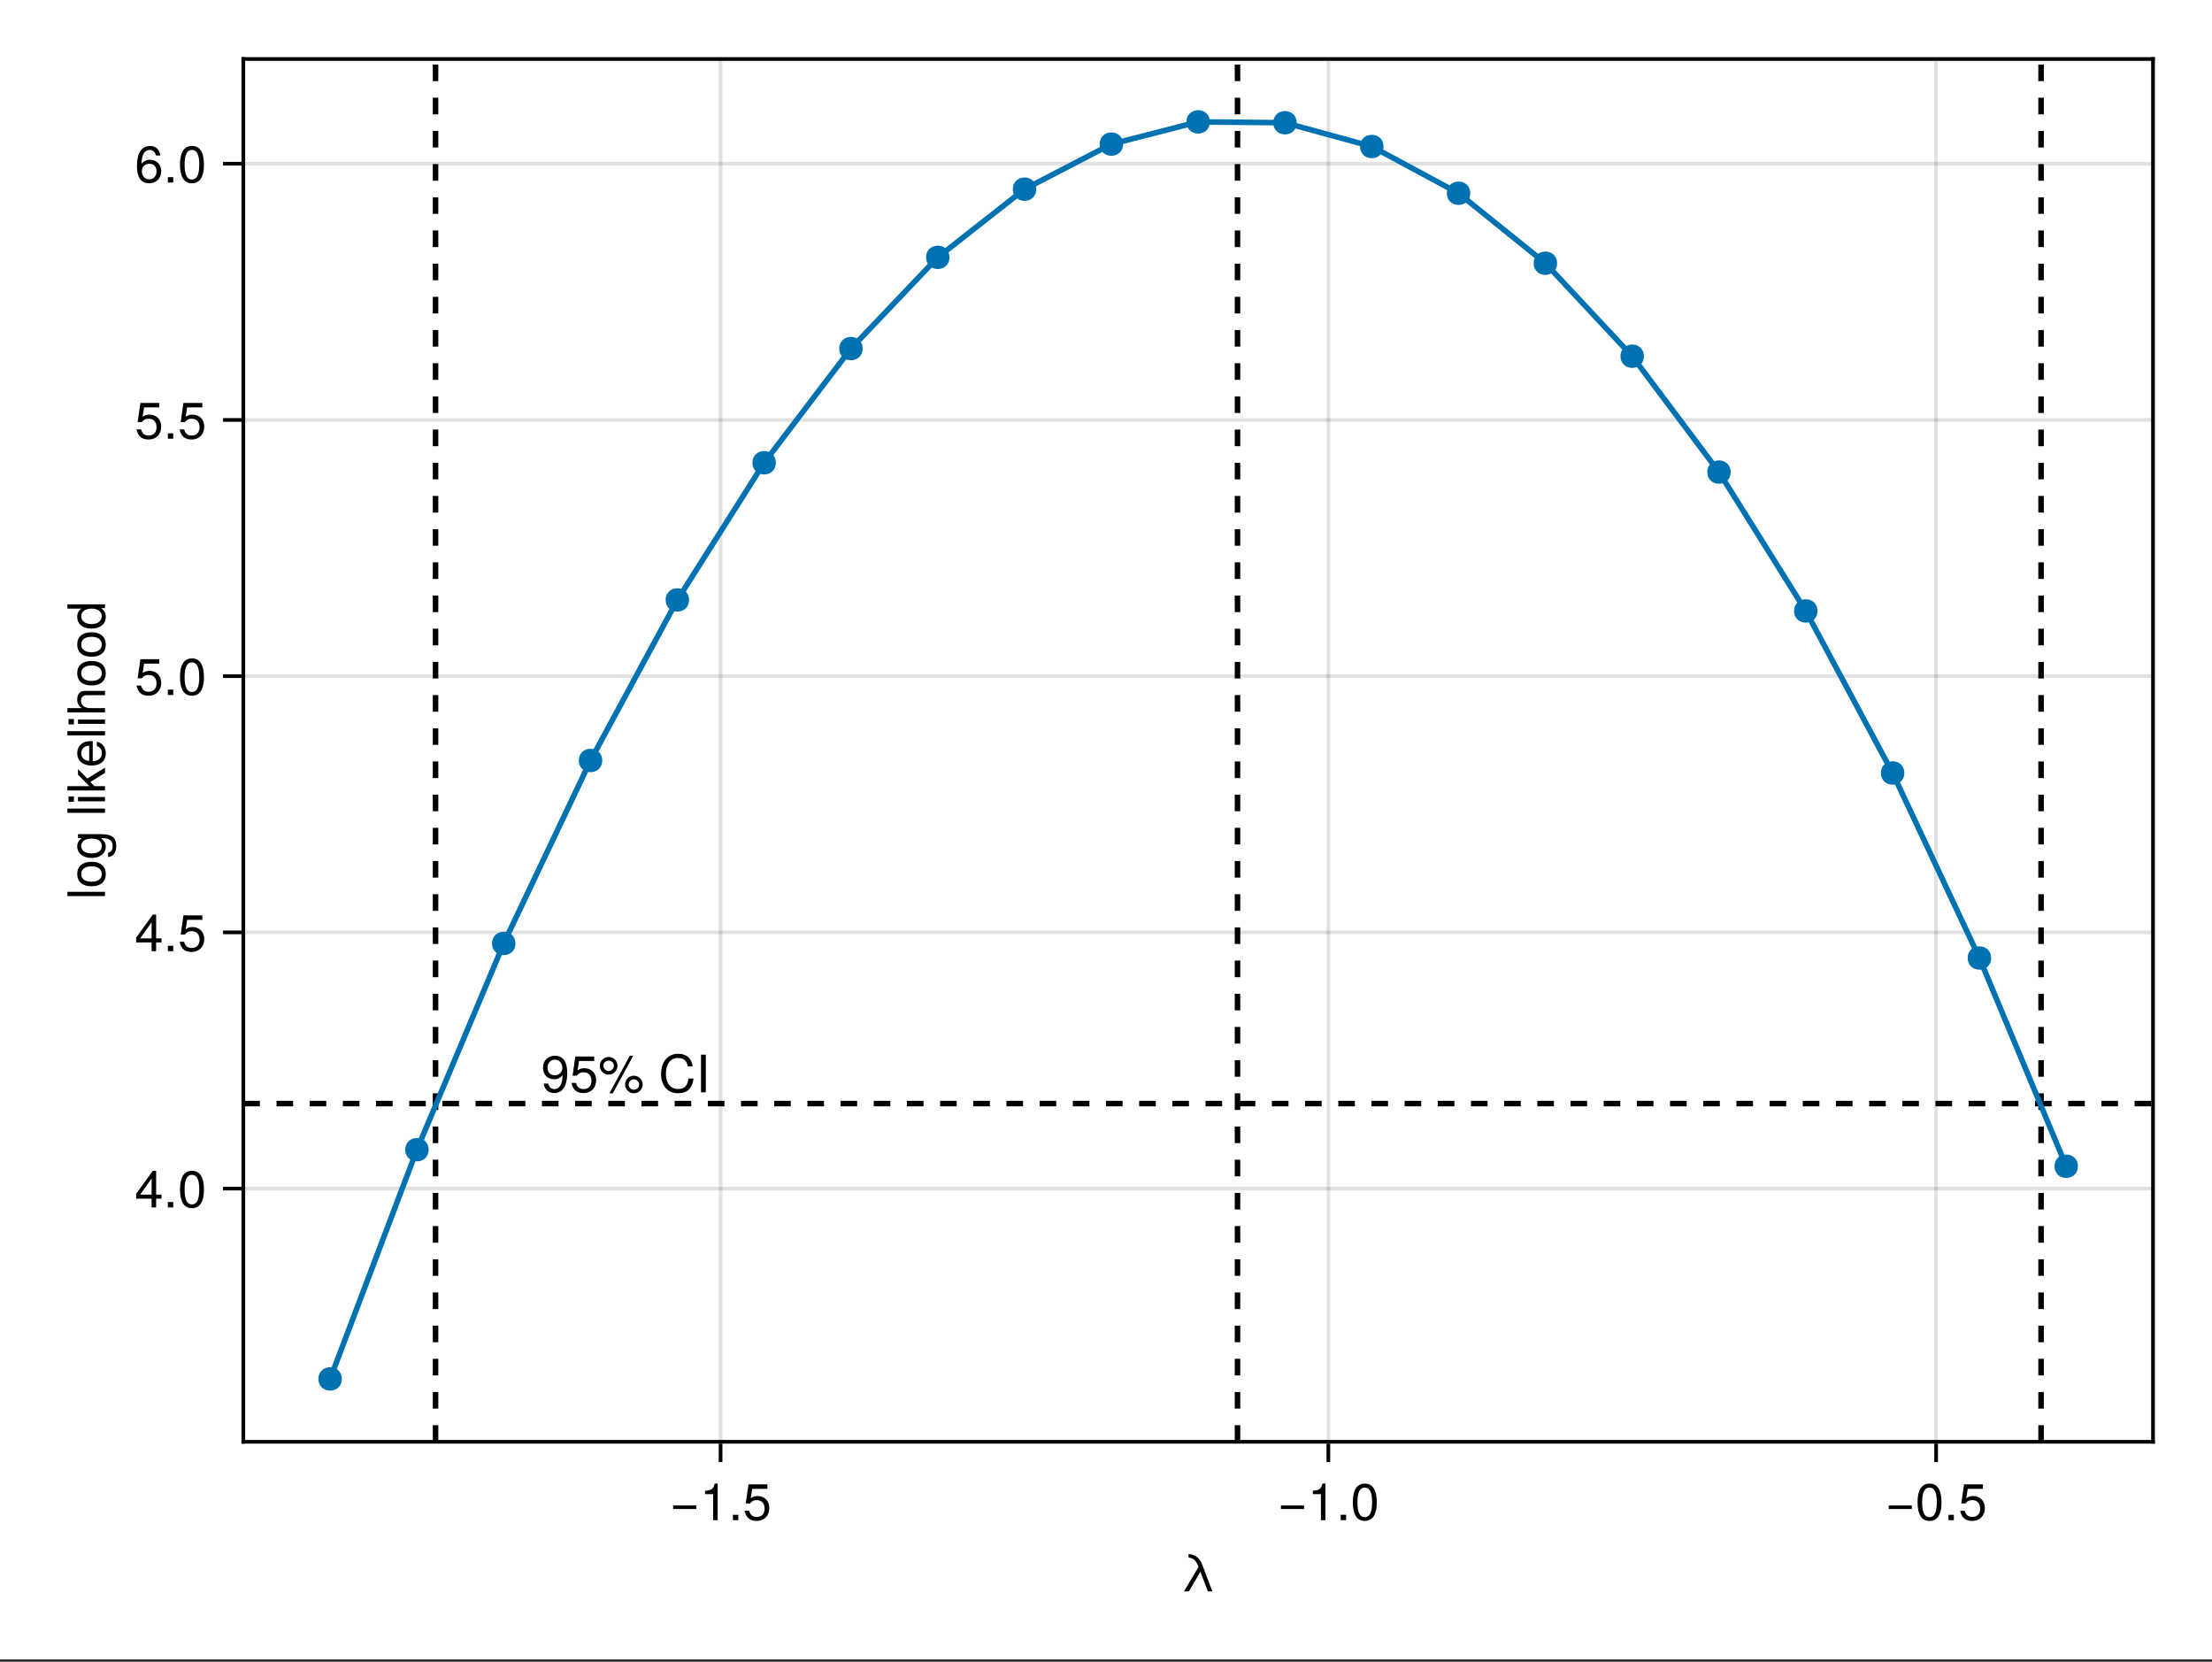 <?xml version="1.0" encoding="UTF-8"?>
<svg xmlns="http://www.w3.org/2000/svg" xmlns:xlink="http://www.w3.org/1999/xlink" width="450" height="338" viewBox="0 0 450 338">
<rect x="0" y="0" width="450" height="338" fill="#333333" stroke="none"/>
<defs>
<g>
<g id="glyph-0-0-688acd6d">
<path d="M 6.484 0 C 6.484 0 5.562 0 5.562 0 C 5.562 0 4.047 -3.984 4.047 -3.984 C 4.047 -3.984 1.703 0 1.703 0 C 1.703 0 0.719 0 0.719 0 C 0.719 0 3.672 -4.984 3.672 -4.984 C 3.672 -4.984 3.516 -5.359 3.516 -5.359 C 3.203 -6.188 2.516 -6.859 1.641 -6.859 C 1.641 -6.859 1.641 -7.578 1.641 -7.578 C 2.844 -7.578 3.891 -6.766 4.344 -5.641 C 4.344 -5.641 6.484 0 6.484 0 Z M 6.484 0 "/>
</g>
<g id="glyph-0-1-688acd6d">
<path d="M 5.422 -2.266 C 5.422 -2.266 0.719 -2.266 0.719 -2.266 C 0.719 -2.266 0.719 -2.984 0.719 -2.984 C 0.719 -2.984 5.422 -2.984 5.422 -2.984 C 5.422 -2.984 5.422 -2.266 5.422 -2.266 Z M 5.422 -2.266 "/>
</g>
<g id="glyph-1-0-688acd6d">
<path d="M 5.422 -2.266 C 5.422 -2.266 0.719 -2.266 0.719 -2.266 C 0.719 -2.266 0.719 -2.984 0.719 -2.984 C 0.719 -2.984 5.422 -2.984 5.422 -2.984 C 5.422 -2.984 5.422 -2.266 5.422 -2.266 Z M 5.422 -2.266 "/>
</g>
<g id="glyph-1-1-688acd6d">
<path d="M 3.641 0 C 3.641 0 2.719 0 2.719 0 C 2.719 0 2.719 -5.297 2.719 -5.297 C 2.719 -5.297 1.078 -5.297 1.078 -5.297 C 1.078 -5.297 1.078 -5.969 1.078 -5.969 C 2.5 -6.141 2.703 -6.297 3.031 -7.438 C 3.031 -7.438 3.641 -7.438 3.641 -7.438 C 3.641 -7.438 3.641 0 3.641 0 Z M 3.641 0 "/>
</g>
<g id="glyph-1-2-688acd6d">
<path d="M 5.328 -3.578 C 5.328 -1.141 4.469 0.156 2.891 0.156 C 1.297 0.156 0.453 -1.141 0.453 -3.641 C 0.453 -6.141 1.281 -7.438 2.891 -7.438 C 4.5 -7.438 5.328 -6.156 5.328 -3.578 Z M 4.375 -3.672 C 4.375 -5.656 3.891 -6.625 2.891 -6.625 C 1.891 -6.625 1.391 -5.672 1.391 -3.641 C 1.391 -1.594 1.891 -0.609 2.859 -0.609 C 3.891 -0.609 4.375 -1.547 4.375 -3.672 Z M 4.375 -3.672 "/>
</g>
<g id="glyph-1-3-688acd6d">
<path d="M 2 0 C 2 0 0.906 0 0.906 0 C 0.906 0 0.906 -1.094 0.906 -1.094 C 0.906 -1.094 2 -1.094 2 -1.094 C 2 -1.094 2 0 2 0 Z M 2 0 "/>
</g>
<g id="glyph-1-4-688acd6d">
<path d="M 5.391 -2.469 C 5.391 -0.891 4.344 0.156 2.828 0.156 C 1.516 0.156 0.672 -0.438 0.375 -1.906 C 0.375 -1.906 1.297 -1.906 1.297 -1.906 C 1.516 -1.078 2 -0.656 2.812 -0.656 C 3.828 -0.656 4.438 -1.266 4.438 -2.344 C 4.438 -3.438 3.812 -4.078 2.812 -4.078 C 2.234 -4.078 1.875 -3.906 1.453 -3.391 C 1.453 -3.391 0.594 -3.391 0.594 -3.391 C 0.594 -3.391 1.156 -7.281 1.156 -7.281 C 1.156 -7.281 5 -7.281 5 -7.281 C 5 -7.281 5 -6.375 5 -6.375 C 5 -6.375 1.906 -6.375 1.906 -6.375 C 1.906 -6.375 1.609 -4.453 1.609 -4.453 C 2.031 -4.766 2.453 -4.906 2.984 -4.906 C 4.406 -4.906 5.391 -3.938 5.391 -2.469 Z M 5.391 -2.469 "/>
</g>
<g id="glyph-2-0-688acd6d">
<path d="M 3.641 0 C 3.641 0 2.719 0 2.719 0 C 2.719 0 2.719 -5.297 2.719 -5.297 C 2.719 -5.297 1.078 -5.297 1.078 -5.297 C 1.078 -5.297 1.078 -5.969 1.078 -5.969 C 2.5 -6.141 2.703 -6.297 3.031 -7.438 C 3.031 -7.438 3.641 -7.438 3.641 -7.438 C 3.641 -7.438 3.641 0 3.641 0 Z M 3.641 0 "/>
</g>
<g id="glyph-2-1-688acd6d">
<path d="M 5.391 -2.469 C 5.391 -0.891 4.344 0.156 2.828 0.156 C 1.516 0.156 0.672 -0.438 0.375 -1.906 C 0.375 -1.906 1.297 -1.906 1.297 -1.906 C 1.516 -1.078 2 -0.656 2.812 -0.656 C 3.828 -0.656 4.438 -1.266 4.438 -2.344 C 4.438 -3.438 3.812 -4.078 2.812 -4.078 C 2.234 -4.078 1.875 -3.906 1.453 -3.391 C 1.453 -3.391 0.594 -3.391 0.594 -3.391 C 0.594 -3.391 1.156 -7.281 1.156 -7.281 C 1.156 -7.281 5 -7.281 5 -7.281 C 5 -7.281 5 -6.375 5 -6.375 C 5 -6.375 1.906 -6.375 1.906 -6.375 C 1.906 -6.375 1.609 -4.453 1.609 -4.453 C 2.031 -4.766 2.453 -4.906 2.984 -4.906 C 4.406 -4.906 5.391 -3.938 5.391 -2.469 Z M 5.391 -2.469 "/>
</g>
<g id="glyph-3-0-688acd6d">
<path d="M 2 0 C 2 0 0.906 0 0.906 0 C 0.906 0 0.906 -1.094 0.906 -1.094 C 0.906 -1.094 2 -1.094 2 -1.094 C 2 -1.094 2 0 2 0 Z M 2 0 "/>
</g>
<g id="glyph-4-0-688acd6d">
<path d="M 2 0 C 2 0 0.906 0 0.906 0 C 0.906 0 0.906 -1.094 0.906 -1.094 C 0.906 -1.094 2 -1.094 2 -1.094 C 2 -1.094 2 0 2 0 Z M 2 0 "/>
</g>
<g id="glyph-5-0-688acd6d">
<path d="M 0 -1.578 C 0 -1.578 0 -0.719 0 -0.719 C 0 -0.719 -7.656 -0.719 -7.656 -0.719 C -7.656 -0.719 -7.656 -1.578 -7.656 -1.578 C -7.656 -1.578 0 -1.578 0 -1.578 Z M 0 -1.578 "/>
</g>
<g id="glyph-5-1-688acd6d">
<path d="M -2.703 -5.359 C -0.906 -5.359 0.156 -4.406 0.156 -2.859 C 0.156 -1.297 -0.906 -0.375 -2.75 -0.375 C -4.594 -0.375 -5.656 -1.312 -5.656 -2.859 C -5.656 -4.438 -4.609 -5.359 -2.703 -5.359 Z M -2.719 -4.438 C -4.078 -4.438 -4.844 -3.859 -4.844 -2.859 C -4.844 -1.891 -4.078 -1.297 -2.75 -1.297 C -1.422 -1.297 -0.656 -1.891 -0.656 -2.859 C -0.656 -3.828 -1.422 -4.438 -2.719 -4.438 Z M -2.719 -4.438 "/>
</g>
<g id="glyph-5-2-688acd6d">
<path d="M 0 -5.266 C 0 -5.266 0 -4.188 0 -4.188 C 0 -4.188 -2.984 -2.328 -2.984 -2.328 C -2.984 -2.328 -2.141 -1.484 -2.141 -1.484 C -2.141 -1.484 0 -1.484 0 -1.484 C 0 -1.484 0 -0.609 0 -0.609 C 0 -0.609 -7.656 -0.609 -7.656 -0.609 C -7.656 -0.609 -7.656 -1.484 -7.656 -1.484 C -7.656 -1.484 -3.172 -1.484 -3.172 -1.484 C -3.172 -1.484 -5.5 -3.812 -5.5 -3.812 C -5.5 -3.812 -5.5 -4.938 -5.5 -4.938 C -5.5 -4.938 -3.594 -3.031 -3.594 -3.031 C -3.594 -3.031 0 -5.266 0 -5.266 Z M 0 -5.266 "/>
</g>
<g id="glyph-5-3-688acd6d">
<path d="M 0 -1.609 C 0 -1.609 0 -0.734 0 -0.734 C 0 -0.734 -5.5 -0.734 -5.5 -0.734 C -5.5 -0.734 -5.5 -1.609 -5.5 -1.609 C -5.5 -1.609 0 -1.609 0 -1.609 Z M -6.328 -1.719 C -6.328 -1.719 -6.328 -0.625 -6.328 -0.625 C -6.328 -0.625 -7.422 -0.625 -7.422 -0.625 C -7.422 -0.625 -7.422 -1.719 -7.422 -1.719 C -7.422 -1.719 -6.328 -1.719 -6.328 -1.719 Z M -6.328 -1.719 "/>
</g>
<g id="glyph-5-4-688acd6d">
<path d="M 0 -5.109 C 0 -5.109 0 -4.234 0 -4.234 C 0 -4.234 -3.812 -4.234 -3.812 -4.234 C -4.531 -4.234 -4.891 -3.719 -4.891 -3.094 C -4.891 -2.188 -4.156 -1.609 -3.031 -1.609 C -3.031 -1.609 0 -1.609 0 -1.609 C 0 -1.609 0 -0.734 0 -0.734 C 0 -0.734 -7.656 -0.734 -7.656 -0.734 C -7.656 -0.734 -7.656 -1.609 -7.656 -1.609 C -7.656 -1.609 -4.75 -1.609 -4.75 -1.609 C -5.422 -2.125 -5.656 -2.594 -5.656 -3.375 C -5.656 -4.438 -5.078 -5.109 -4.156 -5.109 C -4.156 -5.109 0 -5.109 0 -5.109 Z M 0 -5.109 "/>
</g>
<g id="glyph-5-5-688acd6d">
<path d="M 0 -5.203 C 0 -5.203 0 -4.422 0 -4.422 C 0 -4.422 -0.812 -4.422 -0.812 -4.422 C -0.125 -3.953 0.156 -3.422 0.156 -2.672 C 0.156 -1.188 -0.938 -0.266 -2.797 -0.266 C -4.562 -0.266 -5.656 -1.203 -5.656 -2.641 C -5.656 -3.375 -5.359 -3.953 -4.812 -4.328 C -4.812 -4.328 -7.656 -4.328 -7.656 -4.328 C -7.656 -4.328 -7.656 -5.203 -7.656 -5.203 C -7.656 -5.203 0 -5.203 0 -5.203 Z M -2.734 -4.328 C -4 -4.328 -4.844 -3.734 -4.844 -2.781 C -4.844 -1.828 -4.031 -1.188 -2.75 -1.188 C -1.469 -1.188 -0.656 -1.828 -0.656 -2.797 C -0.656 -3.719 -1.453 -4.328 -2.734 -4.328 Z M -2.734 -4.328 "/>
</g>
<g id="glyph-6-0-688acd6d">
<path d="M -0.906 -5.141 C 1.516 -5.141 2.281 -4.406 2.281 -2.672 C 2.281 -1.391 1.672 -0.578 0.625 -0.484 C 0.625 -0.484 0.625 -1.375 0.625 -1.375 C 1.297 -1.484 1.547 -2.016 1.547 -2.703 C 1.547 -3.734 1 -4.328 -0.469 -4.328 C -0.469 -4.328 -0.828 -4.328 -0.828 -4.328 C -0.141 -3.75 0.156 -3.266 0.156 -2.578 C 0.156 -1.281 -0.969 -0.297 -2.703 -0.297 C -4.484 -0.297 -5.656 -1.25 -5.656 -2.641 C -5.656 -3.344 -5.359 -3.891 -4.703 -4.328 C -4.703 -4.328 -5.5 -4.328 -5.5 -4.328 C -5.5 -4.328 -5.5 -5.141 -5.5 -5.141 C -5.5 -5.141 -0.906 -5.141 -0.906 -5.141 Z M -2.719 -4.234 C -4.047 -4.234 -4.844 -3.688 -4.844 -2.734 C -4.844 -1.812 -4.078 -1.219 -2.75 -1.219 C -1.422 -1.219 -0.656 -1.797 -0.656 -2.75 C -0.656 -3.672 -1.406 -4.234 -2.719 -4.234 Z M -2.719 -4.234 "/>
</g>
<g id="glyph-6-1-688acd6d">
<path d="M -2.5 -5.391 C -2.5 -5.391 -2.5 -1.328 -2.5 -1.328 C -1.234 -1.359 -0.656 -2.031 -0.656 -2.953 C -0.656 -3.656 -0.938 -4.141 -1.672 -4.391 C -1.672 -4.391 -1.672 -5.266 -1.672 -5.266 C -0.562 -5.047 0.156 -4.172 0.156 -2.922 C 0.156 -1.375 -0.906 -0.422 -2.719 -0.422 C -4.531 -0.422 -5.656 -1.406 -5.656 -2.938 C -5.656 -3.969 -5.109 -4.812 -4.203 -5.172 C -3.797 -5.328 -3.297 -5.391 -2.5 -5.391 Z M -3.281 -4.453 C -4.141 -4.453 -4.844 -3.797 -4.844 -2.922 C -4.844 -2.047 -4.188 -1.422 -3.219 -1.359 C -3.219 -1.359 -3.219 -4.438 -3.219 -4.438 C -3.234 -4.453 -3.281 -4.453 -3.281 -4.453 Z M -3.281 -4.453 "/>
</g>
<g id="glyph-7-0-688acd6d">
</g>
<g id="glyph-7-1-688acd6d">
<path d="M 0 -1.609 C 0 -1.609 0 -0.734 0 -0.734 C 0 -0.734 -5.5 -0.734 -5.5 -0.734 C -5.5 -0.734 -5.5 -1.609 -5.5 -1.609 C -5.5 -1.609 0 -1.609 0 -1.609 Z M -6.328 -1.719 C -6.328 -1.719 -6.328 -0.625 -6.328 -0.625 C -6.328 -0.625 -7.422 -0.625 -7.422 -0.625 C -7.422 -0.625 -7.422 -1.719 -7.422 -1.719 C -7.422 -1.719 -6.328 -1.719 -6.328 -1.719 Z M -6.328 -1.719 "/>
</g>
<g id="glyph-7-2-688acd6d">
<path d="M 0 -1.578 C 0 -1.578 0 -0.719 0 -0.719 C 0 -0.719 -7.656 -0.719 -7.656 -0.719 C -7.656 -0.719 -7.656 -1.578 -7.656 -1.578 C -7.656 -1.578 0 -1.578 0 -1.578 Z M 0 -1.578 "/>
</g>
<g id="glyph-8-0-688acd6d">
<path d="M 5.453 -1.781 C 5.453 -1.781 4.359 -1.781 4.359 -1.781 C 4.359 -1.781 4.359 0 4.359 0 C 4.359 0 3.438 0 3.438 0 C 3.438 0 3.438 -1.781 3.438 -1.781 C 3.438 -1.781 0.297 -1.781 0.297 -1.781 C 0.297 -1.781 0.297 -2.766 0.297 -2.766 C 0.297 -2.766 3.672 -7.438 3.672 -7.438 C 3.672 -7.438 4.359 -7.438 4.359 -7.438 C 4.359 -7.438 4.359 -2.609 4.359 -2.609 C 4.359 -2.609 5.453 -2.609 5.453 -2.609 C 5.453 -2.609 5.453 -1.781 5.453 -1.781 Z M 3.438 -2.609 C 3.438 -2.609 3.438 -5.875 3.438 -5.875 C 3.438 -5.875 1.109 -2.609 1.109 -2.609 C 1.109 -2.609 3.438 -2.609 3.438 -2.609 Z M 3.438 -2.609 "/>
</g>
<g id="glyph-8-1-688acd6d">
<path d="M 2 0 C 2 0 0.906 0 0.906 0 C 0.906 0 0.906 -1.094 0.906 -1.094 C 0.906 -1.094 2 -1.094 2 -1.094 C 2 -1.094 2 0 2 0 Z M 2 0 "/>
</g>
<g id="glyph-9-0-688acd6d">
<path d="M 5.328 -3.578 C 5.328 -1.141 4.469 0.156 2.891 0.156 C 1.297 0.156 0.453 -1.141 0.453 -3.641 C 0.453 -6.141 1.281 -7.438 2.891 -7.438 C 4.5 -7.438 5.328 -6.156 5.328 -3.578 Z M 4.375 -3.672 C 4.375 -5.656 3.891 -6.625 2.891 -6.625 C 1.891 -6.625 1.391 -5.672 1.391 -3.641 C 1.391 -1.594 1.891 -0.609 2.859 -0.609 C 3.891 -0.609 4.375 -1.547 4.375 -3.672 Z M 4.375 -3.672 "/>
</g>
<g id="glyph-10-0-688acd6d">
<path d="M 5.453 -1.781 C 5.453 -1.781 4.359 -1.781 4.359 -1.781 C 4.359 -1.781 4.359 0 4.359 0 C 4.359 0 3.438 0 3.438 0 C 3.438 0 3.438 -1.781 3.438 -1.781 C 3.438 -1.781 0.297 -1.781 0.297 -1.781 C 0.297 -1.781 0.297 -2.766 0.297 -2.766 C 0.297 -2.766 3.672 -7.438 3.672 -7.438 C 3.672 -7.438 4.359 -7.438 4.359 -7.438 C 4.359 -7.438 4.359 -2.609 4.359 -2.609 C 4.359 -2.609 5.453 -2.609 5.453 -2.609 C 5.453 -2.609 5.453 -1.781 5.453 -1.781 Z M 3.438 -2.609 C 3.438 -2.609 3.438 -5.875 3.438 -5.875 C 3.438 -5.875 1.109 -2.609 1.109 -2.609 C 1.109 -2.609 3.438 -2.609 3.438 -2.609 Z M 3.438 -2.609 "/>
</g>
<g id="glyph-10-1-688acd6d">
<path d="M 2 0 C 2 0 0.906 0 0.906 0 C 0.906 0 0.906 -1.094 0.906 -1.094 C 0.906 -1.094 2 -1.094 2 -1.094 C 2 -1.094 2 0 2 0 Z M 2 0 "/>
</g>
<g id="glyph-10-2-688acd6d">
<path d="M 5.391 -2.469 C 5.391 -0.891 4.344 0.156 2.828 0.156 C 1.516 0.156 0.672 -0.438 0.375 -1.906 C 0.375 -1.906 1.297 -1.906 1.297 -1.906 C 1.516 -1.078 2 -0.656 2.812 -0.656 C 3.828 -0.656 4.438 -1.266 4.438 -2.344 C 4.438 -3.438 3.812 -4.078 2.812 -4.078 C 2.234 -4.078 1.875 -3.906 1.453 -3.391 C 1.453 -3.391 0.594 -3.391 0.594 -3.391 C 0.594 -3.391 1.156 -7.281 1.156 -7.281 C 1.156 -7.281 5 -7.281 5 -7.281 C 5 -7.281 5 -6.375 5 -6.375 C 5 -6.375 1.906 -6.375 1.906 -6.375 C 1.906 -6.375 1.609 -4.453 1.609 -4.453 C 2.031 -4.766 2.453 -4.906 2.984 -4.906 C 4.406 -4.906 5.391 -3.938 5.391 -2.469 Z M 5.391 -2.469 "/>
</g>
<g id="glyph-11-0-688acd6d">
<path d="M 5.391 -2.469 C 5.391 -0.891 4.344 0.156 2.828 0.156 C 1.516 0.156 0.672 -0.438 0.375 -1.906 C 0.375 -1.906 1.297 -1.906 1.297 -1.906 C 1.516 -1.078 2 -0.656 2.812 -0.656 C 3.828 -0.656 4.438 -1.266 4.438 -2.344 C 4.438 -3.438 3.812 -4.078 2.812 -4.078 C 2.234 -4.078 1.875 -3.906 1.453 -3.391 C 1.453 -3.391 0.594 -3.391 0.594 -3.391 C 0.594 -3.391 1.156 -7.281 1.156 -7.281 C 1.156 -7.281 5 -7.281 5 -7.281 C 5 -7.281 5 -6.375 5 -6.375 C 5 -6.375 1.906 -6.375 1.906 -6.375 C 1.906 -6.375 1.609 -4.453 1.609 -4.453 C 2.031 -4.766 2.453 -4.906 2.984 -4.906 C 4.406 -4.906 5.391 -3.938 5.391 -2.469 Z M 5.391 -2.469 "/>
</g>
<g id="glyph-11-1-688acd6d">
<path d="M 5.328 -3.578 C 5.328 -1.141 4.469 0.156 2.891 0.156 C 1.297 0.156 0.453 -1.141 0.453 -3.641 C 0.453 -6.141 1.281 -7.438 2.891 -7.438 C 4.5 -7.438 5.328 -6.156 5.328 -3.578 Z M 4.375 -3.672 C 4.375 -5.656 3.891 -6.625 2.891 -6.625 C 1.891 -6.625 1.391 -5.672 1.391 -3.641 C 1.391 -1.594 1.891 -0.609 2.859 -0.609 C 3.891 -0.609 4.375 -1.547 4.375 -3.672 Z M 4.375 -3.672 "/>
</g>
<g id="glyph-12-0-688acd6d">
<path d="M 5.391 -2.312 C 5.391 -0.844 4.375 0.156 2.953 0.156 C 1.25 0.156 0.453 -1.078 0.453 -3.391 C 0.453 -5.984 1.391 -7.438 3.125 -7.438 C 4.25 -7.438 5.047 -6.719 5.234 -5.5 C 5.234 -5.5 4.312 -5.5 4.312 -5.5 C 4.156 -6.219 3.703 -6.625 3.062 -6.625 C 2 -6.625 1.406 -5.625 1.391 -3.797 C 1.797 -4.344 2.375 -4.625 3.109 -4.625 C 4.438 -4.625 5.391 -3.703 5.391 -2.312 Z M 4.438 -2.234 C 4.438 -3.234 3.891 -3.812 3 -3.812 C 2.078 -3.812 1.453 -3.219 1.453 -2.281 C 1.453 -1.328 2.094 -0.656 2.969 -0.656 C 3.812 -0.656 4.438 -1.297 4.438 -2.234 Z M 4.438 -2.234 "/>
</g>
<g id="glyph-12-1-688acd6d">
<path d="M 2 0 C 2 0 0.906 0 0.906 0 C 0.906 0 0.906 -1.094 0.906 -1.094 C 0.906 -1.094 2 -1.094 2 -1.094 C 2 -1.094 2 0 2 0 Z M 2 0 "/>
</g>
<g id="glyph-13-0-688acd6d">
<path d="M 5.328 -3.578 C 5.328 -1.141 4.469 0.156 2.891 0.156 C 1.297 0.156 0.453 -1.141 0.453 -3.641 C 0.453 -6.141 1.281 -7.438 2.891 -7.438 C 4.5 -7.438 5.328 -6.156 5.328 -3.578 Z M 4.375 -3.672 C 4.375 -5.656 3.891 -6.625 2.891 -6.625 C 1.891 -6.625 1.391 -5.672 1.391 -3.641 C 1.391 -1.594 1.891 -0.609 2.859 -0.609 C 3.891 -0.609 4.375 -1.547 4.375 -3.672 Z M 4.375 -3.672 "/>
</g>
<g id="glyph-14-0-688acd6d">
<path d="M 5.344 -3.891 C 5.344 -1.328 4.406 0.156 2.672 0.156 C 1.531 0.156 0.734 -0.562 0.562 -1.781 C 0.562 -1.781 1.484 -1.781 1.484 -1.781 C 1.625 -1.078 2.078 -0.656 2.734 -0.656 C 3.797 -0.656 4.375 -1.672 4.391 -3.484 C 3.906 -2.906 3.391 -2.656 2.688 -2.656 C 1.344 -2.656 0.406 -3.594 0.406 -4.984 C 0.406 -6.438 1.422 -7.438 2.828 -7.438 C 4.531 -7.438 5.344 -6.219 5.344 -3.891 Z M 4.344 -5 C 4.344 -5.969 3.688 -6.641 2.828 -6.641 C 1.969 -6.641 1.344 -6 1.344 -5.047 C 1.344 -4.047 1.906 -3.469 2.797 -3.469 C 3.703 -3.469 4.344 -4.078 4.344 -5 Z M 4.344 -5 "/>
</g>
<g id="glyph-14-1-688acd6d">
</g>
<g id="glyph-14-2-688acd6d">
<path d="M 2.031 0 C 2.031 0 1.047 0 1.047 0 C 1.047 0 1.047 -7.656 1.047 -7.656 C 1.047 -7.656 2.031 -7.656 2.031 -7.656 C 2.031 -7.656 2.031 0 2.031 0 Z M 2.031 0 "/>
</g>
<g id="glyph-15-0-688acd6d">
<path d="M 5.391 -2.469 C 5.391 -0.891 4.344 0.156 2.828 0.156 C 1.516 0.156 0.672 -0.438 0.375 -1.906 C 0.375 -1.906 1.297 -1.906 1.297 -1.906 C 1.516 -1.078 2 -0.656 2.812 -0.656 C 3.828 -0.656 4.438 -1.266 4.438 -2.344 C 4.438 -3.438 3.812 -4.078 2.812 -4.078 C 2.234 -4.078 1.875 -3.906 1.453 -3.391 C 1.453 -3.391 0.594 -3.391 0.594 -3.391 C 0.594 -3.391 1.156 -7.281 1.156 -7.281 C 1.156 -7.281 5 -7.281 5 -7.281 C 5 -7.281 5 -6.375 5 -6.375 C 5 -6.375 1.906 -6.375 1.906 -6.375 C 1.906 -6.375 1.609 -4.453 1.609 -4.453 C 2.031 -4.766 2.453 -4.906 2.984 -4.906 C 4.406 -4.906 5.391 -3.938 5.391 -2.469 Z M 5.391 -2.469 "/>
</g>
<g id="glyph-15-1-688acd6d">
<path d="M 3.891 -5.375 C 3.891 -4.406 3.078 -3.594 2.094 -3.594 C 1.109 -3.594 0.297 -4.406 0.297 -5.391 C 0.297 -6.391 1.109 -7.188 2.094 -7.188 C 3.094 -7.188 3.891 -6.391 3.891 -5.375 Z M 3.156 -5.391 C 3.156 -5.984 2.688 -6.453 2.094 -6.453 C 1.516 -6.453 1.031 -5.984 1.031 -5.391 C 1.031 -4.812 1.516 -4.344 2.094 -4.344 C 2.672 -4.344 3.156 -4.812 3.156 -5.391 Z M 7.094 -7.438 C 7.094 -7.438 2.938 0.203 2.938 0.203 C 2.938 0.203 2.25 0.203 2.25 0.203 C 2.25 0.203 6.391 -7.438 6.391 -7.438 C 6.391 -7.438 7.094 -7.438 7.094 -7.438 Z M 9.016 -1.578 C 9.016 -0.609 8.203 0.203 7.234 0.203 C 6.25 0.203 5.438 -0.609 5.438 -1.594 C 5.438 -2.578 6.25 -3.375 7.219 -3.375 C 8.234 -3.375 9.016 -2.578 9.016 -1.578 Z M 8.297 -1.578 C 8.297 -2.172 7.828 -2.641 7.219 -2.641 C 6.641 -2.641 6.156 -2.172 6.156 -1.594 C 6.156 -1.016 6.641 -0.531 7.234 -0.531 C 7.812 -0.531 8.297 -1.016 8.297 -1.578 Z M 8.297 -1.578 "/>
</g>
<g id="glyph-15-2-688acd6d">
<path d="M 7.109 -2.797 C 6.875 -0.797 5.828 0.188 3.953 0.188 C 1.719 0.188 0.5 -1.5 0.5 -3.734 C 0.5 -5.969 1.688 -7.844 4 -7.844 C 5.688 -7.844 6.641 -6.969 6.953 -5.281 C 6.953 -5.281 5.953 -5.281 5.953 -5.281 C 5.719 -6.453 5.078 -6.984 3.891 -6.984 C 2.406 -6.984 1.484 -5.719 1.484 -3.75 C 1.484 -1.844 2.453 -0.672 3.969 -0.672 C 5.266 -0.672 5.875 -1.344 6.094 -2.797 C 6.094 -2.797 7.109 -2.797 7.109 -2.797 Z M 7.109 -2.797 "/>
</g>
</g>
<clipPath id="clip-0-688acd6d">
<path clip-rule="nonzero" d="M 49.5 223 L 438 223 L 438 226 L 49.5 226 Z M 49.5 223 "/>
</clipPath>
<clipPath id="clip-1-688acd6d">
<path clip-rule="nonzero" d="M 88 12 L 90 12 L 90 293.25 L 88 293.25 Z M 88 12 "/>
</clipPath>
<clipPath id="clip-2-688acd6d">
<path clip-rule="nonzero" d="M 414 12 L 416 12 L 416 293.25 L 414 293.25 Z M 414 12 "/>
</clipPath>
<clipPath id="clip-3-688acd6d">
<path clip-rule="nonzero" d="M 251 12 L 253 12 L 253 293.25 L 251 293.25 Z M 251 12 "/>
</clipPath>
</defs>
<path fill-rule="nonzero" fill="rgb(100%, 100%, 100%)" fill-opacity="1" d="M 0 0 L 450 0 L 450 337.5 L 0 337.5 Z M 0 0 "/>
<path fill-rule="nonzero" fill="rgb(100%, 100%, 100%)" fill-opacity="1" d="M 49.5 293.25 L 438 293.25 L 438 12 L 49.5 12 Z M 49.5 293.25 "/>
<path fill="none" stroke-width="1" stroke-linecap="butt" stroke-linejoin="miter" stroke="rgb(0%, 0%, 0%)" stroke-opacity="0.12" stroke-miterlimit="2" d="M 195.453 391 L 195.453 16 " transform="matrix(0.75, 0, 0, 0.75, 0, 0)"/>
<path fill="none" stroke-width="1" stroke-linecap="butt" stroke-linejoin="miter" stroke="rgb(0%, 0%, 0%)" stroke-opacity="0.12" stroke-miterlimit="2" d="M 360.312 391 L 360.312 16 " transform="matrix(0.75, 0, 0, 0.75, 0, 0)"/>
<path fill="none" stroke-width="1" stroke-linecap="butt" stroke-linejoin="miter" stroke="rgb(0%, 0%, 0%)" stroke-opacity="0.12" stroke-miterlimit="2" d="M 525.167 391 L 525.167 16 " transform="matrix(0.75, 0, 0, 0.75, 0, 0)"/>
<path fill="none" stroke-width="1" stroke-linecap="butt" stroke-linejoin="miter" stroke="rgb(0%, 0%, 0%)" stroke-opacity="0.12" stroke-miterlimit="2" d="M 66 322.339 L 584 322.339 " transform="matrix(0.75, 0, 0, 0.75, 0, 0)"/>
<path fill="none" stroke-width="1" stroke-linecap="butt" stroke-linejoin="miter" stroke="rgb(0%, 0%, 0%)" stroke-opacity="0.12" stroke-miterlimit="2" d="M 66 252.849 L 584 252.849 " transform="matrix(0.75, 0, 0, 0.75, 0, 0)"/>
<path fill="none" stroke-width="1" stroke-linecap="butt" stroke-linejoin="miter" stroke="rgb(0%, 0%, 0%)" stroke-opacity="0.12" stroke-miterlimit="2" d="M 66 183.365 L 584 183.365 " transform="matrix(0.75, 0, 0, 0.75, 0, 0)"/>
<path fill="none" stroke-width="1" stroke-linecap="butt" stroke-linejoin="miter" stroke="rgb(0%, 0%, 0%)" stroke-opacity="0.12" stroke-miterlimit="2" d="M 66 113.88 L 584 113.88 " transform="matrix(0.75, 0, 0, 0.75, 0, 0)"/>
<path fill="none" stroke-width="1" stroke-linecap="butt" stroke-linejoin="miter" stroke="rgb(0%, 0%, 0%)" stroke-opacity="0.12" stroke-miterlimit="2" d="M 66 44.396 L 584 44.396 " transform="matrix(0.75, 0, 0, 0.75, 0, 0)"/>
<g fill="rgb(0%, 0%, 0%)" fill-opacity="1">
<use xlink:href="#glyph-0-0-688acd6d" x="240.154" y="323.676"/>
</g>
<g fill="rgb(0%, 0%, 0%)" fill-opacity="1">
<use xlink:href="#glyph-1-0-688acd6d" x="136.226" y="309.193"/>
</g>
<g fill="rgb(0%, 0%, 0%)" fill-opacity="1">
<use xlink:href="#glyph-2-0-688acd6d" x="142.358" y="309.193"/>
</g>
<g fill="rgb(0%, 0%, 0%)" fill-opacity="1">
<use xlink:href="#glyph-3-0-688acd6d" x="148.196" y="309.193"/>
</g>
<g fill="rgb(0%, 0%, 0%)" fill-opacity="1">
<use xlink:href="#glyph-2-1-688acd6d" x="151.115" y="309.193"/>
</g>
<g fill="rgb(0%, 0%, 0%)" fill-opacity="1">
<use xlink:href="#glyph-0-1-688acd6d" x="259.869" y="309.193"/>
</g>
<g fill="rgb(0%, 0%, 0%)" fill-opacity="1">
<use xlink:href="#glyph-1-1-688acd6d" x="266.001" y="309.193"/>
</g>
<g fill="rgb(0%, 0%, 0%)" fill-opacity="1">
<use xlink:href="#glyph-4-0-688acd6d" x="271.839" y="309.193"/>
</g>
<g fill="rgb(0%, 0%, 0%)" fill-opacity="1">
<use xlink:href="#glyph-1-2-688acd6d" x="274.758" y="309.193"/>
</g>
<g fill="rgb(0%, 0%, 0%)" fill-opacity="1">
<use xlink:href="#glyph-1-0-688acd6d" x="383.512" y="309.193"/>
</g>
<g fill="rgb(0%, 0%, 0%)" fill-opacity="1">
<use xlink:href="#glyph-1-2-688acd6d" x="389.644" y="309.193"/>
</g>
<g fill="rgb(0%, 0%, 0%)" fill-opacity="1">
<use xlink:href="#glyph-1-3-688acd6d" x="395.482" y="309.193"/>
</g>
<g fill="rgb(0%, 0%, 0%)" fill-opacity="1">
<use xlink:href="#glyph-1-4-688acd6d" x="398.401" y="309.193"/>
</g>
<g fill="rgb(0%, 0%, 0%)" fill-opacity="1">
<use xlink:href="#glyph-5-0-688acd6d" x="21.366" y="182.97"/>
</g>
<g fill="rgb(0%, 0%, 0%)" fill-opacity="1">
<use xlink:href="#glyph-5-1-688acd6d" x="21.366" y="180.639"/>
</g>
<g fill="rgb(0%, 0%, 0%)" fill-opacity="1">
<use xlink:href="#glyph-6-0-688acd6d" x="21.366" y="174.801"/>
</g>
<g fill="rgb(0%, 0%, 0%)" fill-opacity="1">
<use xlink:href="#glyph-7-0-688acd6d" x="21.366" y="168.963"/>
</g>
<g fill="rgb(0%, 0%, 0%)" fill-opacity="1">
<use xlink:href="#glyph-5-0-688acd6d" x="21.366" y="166.044"/>
</g>
<g fill="rgb(0%, 0%, 0%)" fill-opacity="1">
<use xlink:href="#glyph-7-1-688acd6d" x="21.366" y="163.713"/>
</g>
<g fill="rgb(0%, 0%, 0%)" fill-opacity="1">
<use xlink:href="#glyph-5-2-688acd6d" x="21.366" y="161.382"/>
</g>
<g fill="rgb(0%, 0%, 0%)" fill-opacity="1">
<use xlink:href="#glyph-6-1-688acd6d" x="21.366" y="156.132"/>
</g>
<g fill="rgb(0%, 0%, 0%)" fill-opacity="1">
<use xlink:href="#glyph-7-2-688acd6d" x="21.366" y="150.294"/>
</g>
<g fill="rgb(0%, 0%, 0%)" fill-opacity="1">
<use xlink:href="#glyph-5-3-688acd6d" x="21.366" y="147.963"/>
</g>
<g fill="rgb(0%, 0%, 0%)" fill-opacity="1">
<use xlink:href="#glyph-5-4-688acd6d" x="21.366" y="145.632"/>
</g>
<g fill="rgb(0%, 0%, 0%)" fill-opacity="1">
<use xlink:href="#glyph-5-1-688acd6d" x="21.366" y="139.794"/>
</g>
<g fill="rgb(0%, 0%, 0%)" fill-opacity="1">
<use xlink:href="#glyph-5-1-688acd6d" x="21.366" y="133.956"/>
</g>
<g fill="rgb(0%, 0%, 0%)" fill-opacity="1">
<use xlink:href="#glyph-5-5-688acd6d" x="21.366" y="128.118"/>
</g>
<g fill="rgb(0%, 0%, 0%)" fill-opacity="1">
<use xlink:href="#glyph-8-0-688acd6d" x="27.405" y="245.58"/>
</g>
<g fill="rgb(0%, 0%, 0%)" fill-opacity="1">
<use xlink:href="#glyph-8-1-688acd6d" x="33.243" y="245.58"/>
</g>
<g fill="rgb(0%, 0%, 0%)" fill-opacity="1">
<use xlink:href="#glyph-9-0-688acd6d" x="36.162" y="245.58"/>
</g>
<g fill="rgb(0%, 0%, 0%)" fill-opacity="1">
<use xlink:href="#glyph-10-0-688acd6d" x="27.405" y="193.466"/>
</g>
<g fill="rgb(0%, 0%, 0%)" fill-opacity="1">
<use xlink:href="#glyph-10-1-688acd6d" x="33.243" y="193.466"/>
</g>
<g fill="rgb(0%, 0%, 0%)" fill-opacity="1">
<use xlink:href="#glyph-11-0-688acd6d" x="36.162" y="193.466"/>
</g>
<g fill="rgb(0%, 0%, 0%)" fill-opacity="1">
<use xlink:href="#glyph-10-2-688acd6d" x="27.405" y="141.352"/>
</g>
<g fill="rgb(0%, 0%, 0%)" fill-opacity="1">
<use xlink:href="#glyph-10-1-688acd6d" x="33.243" y="141.352"/>
</g>
<g fill="rgb(0%, 0%, 0%)" fill-opacity="1">
<use xlink:href="#glyph-11-1-688acd6d" x="36.162" y="141.352"/>
</g>
<g fill="rgb(0%, 0%, 0%)" fill-opacity="1">
<use xlink:href="#glyph-10-2-688acd6d" x="27.405" y="89.238"/>
</g>
<g fill="rgb(0%, 0%, 0%)" fill-opacity="1">
<use xlink:href="#glyph-10-1-688acd6d" x="33.243" y="89.238"/>
</g>
<g fill="rgb(0%, 0%, 0%)" fill-opacity="1">
<use xlink:href="#glyph-11-0-688acd6d" x="36.162" y="89.238"/>
</g>
<g fill="rgb(0%, 0%, 0%)" fill-opacity="1">
<use xlink:href="#glyph-12-0-688acd6d" x="27.405" y="37.124"/>
</g>
<g fill="rgb(0%, 0%, 0%)" fill-opacity="1">
<use xlink:href="#glyph-12-1-688acd6d" x="33.243" y="37.124"/>
</g>
<g fill="rgb(0%, 0%, 0%)" fill-opacity="1">
<use xlink:href="#glyph-13-0-688acd6d" x="36.162" y="37.124"/>
</g>
<g clip-path="url(#clip-0-688acd6d)">
<path fill="none" stroke-width="1.5" stroke-linecap="butt" stroke-linejoin="miter" stroke="rgb(0%, 0%, 0%)" stroke-opacity="1" stroke-dasharray="4.5 4.5" stroke-miterlimit="2" d="M 66 299.281 L 584 299.281 " transform="matrix(0.75, 0, 0, 0.75, 0, 0)"/>
</g>
<g clip-path="url(#clip-1-688acd6d)">
<path fill="none" stroke-width="1.5" stroke-linecap="butt" stroke-linejoin="miter" stroke="rgb(0%, 0%, 0%)" stroke-opacity="1" stroke-dasharray="4.5 4.5" stroke-miterlimit="2" d="M 118.141 391 L 118.141 16 " transform="matrix(0.75, 0, 0, 0.75, 0, 0)"/>
</g>
<g clip-path="url(#clip-2-688acd6d)">
<path fill="none" stroke-width="1.5" stroke-linecap="butt" stroke-linejoin="miter" stroke="rgb(0%, 0%, 0%)" stroke-opacity="1" stroke-dasharray="4.5 4.5" stroke-miterlimit="2" d="M 553.635 391 L 553.635 16 " transform="matrix(0.75, 0, 0, 0.75, 0, 0)"/>
</g>
<g fill="rgb(0%, 0%, 0%)" fill-opacity="1">
<use xlink:href="#glyph-14-0-688acd6d" x="110.05" y="222.171"/>
</g>
<g fill="rgb(0%, 0%, 0%)" fill-opacity="1">
<use xlink:href="#glyph-15-0-688acd6d" x="115.888" y="222.171"/>
</g>
<g fill="rgb(0%, 0%, 0%)" fill-opacity="1">
<use xlink:href="#glyph-15-1-688acd6d" x="121.726" y="222.171"/>
</g>
<g fill="rgb(0%, 0%, 0%)" fill-opacity="1">
<use xlink:href="#glyph-14-1-688acd6d" x="131.061" y="222.171"/>
</g>
<g fill="rgb(0%, 0%, 0%)" fill-opacity="1">
<use xlink:href="#glyph-15-2-688acd6d" x="133.98" y="222.171"/>
</g>
<g fill="rgb(0%, 0%, 0%)" fill-opacity="1">
<use xlink:href="#glyph-14-2-688acd6d" x="141.561" y="222.171"/>
</g>
<path fill="none" stroke-width="1.5" stroke-linecap="butt" stroke-linejoin="miter" stroke="rgb(0%, 44.706%, 69.804%)" stroke-opacity="1" stroke-miterlimit="2" d="M 89.547 373.953 L 113.089 311.786 L 136.635 255.854 L 160.182 206.234 L 183.729 162.698 L 207.271 125.5 L 230.818 94.531 L 254.365 69.792 L 277.911 51.302 L 301.453 39.083 L 325 33.047 L 348.547 33.286 L 372.089 39.729 L 395.635 52.406 L 419.182 71.385 L 442.729 96.599 L 466.271 128.026 L 489.818 165.693 L 513.365 209.62 L 536.911 259.802 L 560.453 316.271 " transform="matrix(0.75, 0, 0, 0.75, 0, 0)"/>
<path fill-rule="nonzero" fill="rgb(0%, 44.706%, 69.804%)" fill-opacity="1" d="M 69.539 280.465 C 69.539 277.293 64.781 277.293 64.781 280.465 C 64.781 283.637 69.539 283.637 69.539 280.465 Z M 69.539 280.465 "/>
<path fill-rule="nonzero" fill="rgb(0%, 44.706%, 69.804%)" fill-opacity="1" d="M 87.199 233.84 C 87.199 230.668 82.438 230.668 82.438 233.84 C 82.438 237.012 87.199 237.012 87.199 233.84 Z M 87.199 233.84 "/>
<path fill-rule="nonzero" fill="rgb(0%, 44.706%, 69.804%)" fill-opacity="1" d="M 104.855 191.891 C 104.855 188.719 100.098 188.719 100.098 191.891 C 100.098 195.062 104.855 195.062 104.855 191.891 Z M 104.855 191.891 "/>
<path fill-rule="nonzero" fill="rgb(0%, 44.706%, 69.804%)" fill-opacity="1" d="M 122.516 154.676 C 122.516 151.504 117.758 151.504 117.758 154.676 C 117.758 157.848 122.516 157.848 122.516 154.676 Z M 122.516 154.676 "/>
<path fill-rule="nonzero" fill="rgb(0%, 44.706%, 69.804%)" fill-opacity="1" d="M 140.176 122.023 C 140.176 118.852 135.418 118.852 135.418 122.023 C 135.418 125.195 140.176 125.195 140.176 122.023 Z M 140.176 122.023 "/>
<path fill-rule="nonzero" fill="rgb(0%, 44.706%, 69.804%)" fill-opacity="1" d="M 157.832 94.125 C 157.832 90.949 153.074 90.949 153.074 94.125 C 153.074 97.297 157.832 97.297 157.832 94.125 Z M 157.832 94.125 "/>
<path fill-rule="nonzero" fill="rgb(0%, 44.706%, 69.804%)" fill-opacity="1" d="M 175.492 70.898 C 175.492 67.727 170.734 67.727 170.734 70.898 C 170.734 74.07 175.492 74.07 175.492 70.898 Z M 175.492 70.898 "/>
<path fill-rule="nonzero" fill="rgb(0%, 44.706%, 69.804%)" fill-opacity="1" d="M 193.152 52.344 C 193.152 49.172 188.395 49.172 188.395 52.344 C 188.395 55.516 193.152 55.516 193.152 52.344 Z M 193.152 52.344 "/>
<path fill-rule="nonzero" fill="rgb(0%, 44.706%, 69.804%)" fill-opacity="1" d="M 210.812 38.477 C 210.812 35.305 206.051 35.305 206.051 38.477 C 206.051 41.648 210.812 41.648 210.812 38.477 Z M 210.812 38.477 "/>
<path fill-rule="nonzero" fill="rgb(0%, 44.706%, 69.804%)" fill-opacity="1" d="M 228.469 29.312 C 228.469 26.137 223.711 26.137 223.711 29.312 C 223.711 32.484 228.469 32.484 228.469 29.312 Z M 228.469 29.312 "/>
<path fill-rule="nonzero" fill="rgb(0%, 44.706%, 69.804%)" fill-opacity="1" d="M 246.129 24.785 C 246.129 21.613 241.371 21.613 241.371 24.785 C 241.371 27.957 246.129 27.957 246.129 24.785 Z M 246.129 24.785 "/>
<path fill-rule="nonzero" fill="rgb(0%, 44.706%, 69.804%)" fill-opacity="1" d="M 263.789 24.965 C 263.789 21.793 259.031 21.793 259.031 24.965 C 259.031 28.137 263.789 28.137 263.789 24.965 Z M 263.789 24.965 "/>
<path fill-rule="nonzero" fill="rgb(0%, 44.706%, 69.804%)" fill-opacity="1" d="M 281.449 29.797 C 281.449 26.625 276.688 26.625 276.688 29.797 C 276.688 32.969 281.449 32.969 281.449 29.797 Z M 281.449 29.797 "/>
<path fill-rule="nonzero" fill="rgb(0%, 44.706%, 69.804%)" fill-opacity="1" d="M 299.105 39.305 C 299.105 36.129 294.348 36.129 294.348 39.305 C 294.348 42.477 299.105 42.477 299.105 39.305 Z M 299.105 39.305 "/>
<path fill-rule="nonzero" fill="rgb(0%, 44.706%, 69.804%)" fill-opacity="1" d="M 316.766 53.539 C 316.766 50.367 312.008 50.367 312.008 53.539 C 312.008 56.711 316.766 56.711 316.766 53.539 Z M 316.766 53.539 "/>
<path fill-rule="nonzero" fill="rgb(0%, 44.706%, 69.804%)" fill-opacity="1" d="M 334.426 72.449 C 334.426 69.277 329.668 69.277 329.668 72.449 C 329.668 75.621 334.426 75.621 334.426 72.449 Z M 334.426 72.449 "/>
<path fill-rule="nonzero" fill="rgb(0%, 44.706%, 69.804%)" fill-opacity="1" d="M 352.082 96.02 C 352.082 92.848 347.324 92.848 347.324 96.02 C 347.324 99.191 352.082 99.191 352.082 96.02 Z M 352.082 96.02 "/>
<path fill-rule="nonzero" fill="rgb(0%, 44.706%, 69.804%)" fill-opacity="1" d="M 369.742 124.27 C 369.742 121.094 364.984 121.094 364.984 124.27 C 364.984 127.441 369.742 127.441 369.742 124.27 Z M 369.742 124.27 "/>
<path fill-rule="nonzero" fill="rgb(0%, 44.706%, 69.804%)" fill-opacity="1" d="M 387.402 157.215 C 387.402 154.043 382.645 154.043 382.645 157.215 C 382.645 160.387 387.402 160.387 387.402 157.215 Z M 387.402 157.215 "/>
<path fill-rule="nonzero" fill="rgb(0%, 44.706%, 69.804%)" fill-opacity="1" d="M 405.062 194.852 C 405.062 191.68 400.301 191.68 400.301 194.852 C 400.301 198.023 405.062 198.023 405.062 194.852 Z M 405.062 194.852 "/>
<path fill-rule="nonzero" fill="rgb(0%, 44.706%, 69.804%)" fill-opacity="1" d="M 422.719 237.203 C 422.719 234.031 417.961 234.031 417.961 237.203 C 417.961 240.375 422.719 240.375 422.719 237.203 Z M 422.719 237.203 "/>
<g clip-path="url(#clip-3-688acd6d)">
<path fill="none" stroke-width="1.5" stroke-linecap="butt" stroke-linejoin="miter" stroke="rgb(0%, 0%, 0%)" stroke-opacity="1" stroke-dasharray="4.5 4.5" stroke-miterlimit="2" d="M 335.672 391 L 335.672 16 " transform="matrix(0.75, 0, 0, 0.75, 0, 0)"/>
</g>
<path fill="none" stroke-width="1" stroke-linecap="butt" stroke-linejoin="miter" stroke="rgb(0%, 0%, 0%)" stroke-opacity="1" stroke-miterlimit="2" d="M 195.453 391.5 L 195.453 396.5 " transform="matrix(0.75, 0, 0, 0.75, 0, 0)"/>
<path fill="none" stroke-width="1" stroke-linecap="butt" stroke-linejoin="miter" stroke="rgb(0%, 0%, 0%)" stroke-opacity="1" stroke-miterlimit="2" d="M 360.312 391.5 L 360.312 396.5 " transform="matrix(0.75, 0, 0, 0.75, 0, 0)"/>
<path fill="none" stroke-width="1" stroke-linecap="butt" stroke-linejoin="miter" stroke="rgb(0%, 0%, 0%)" stroke-opacity="1" stroke-miterlimit="2" d="M 525.167 391.5 L 525.167 396.5 " transform="matrix(0.75, 0, 0, 0.75, 0, 0)"/>
<path fill="none" stroke-width="1" stroke-linecap="butt" stroke-linejoin="miter" stroke="rgb(0%, 0%, 0%)" stroke-opacity="1" stroke-miterlimit="2" d="M 65.5 322.339 L 60.5 322.339 " transform="matrix(0.75, 0, 0, 0.75, 0, 0)"/>
<path fill="none" stroke-width="1" stroke-linecap="butt" stroke-linejoin="miter" stroke="rgb(0%, 0%, 0%)" stroke-opacity="1" stroke-miterlimit="2" d="M 65.5 252.849 L 60.5 252.849 " transform="matrix(0.75, 0, 0, 0.75, 0, 0)"/>
<path fill="none" stroke-width="1" stroke-linecap="butt" stroke-linejoin="miter" stroke="rgb(0%, 0%, 0%)" stroke-opacity="1" stroke-miterlimit="2" d="M 65.5 183.365 L 60.5 183.365 " transform="matrix(0.75, 0, 0, 0.75, 0, 0)"/>
<path fill="none" stroke-width="1" stroke-linecap="butt" stroke-linejoin="miter" stroke="rgb(0%, 0%, 0%)" stroke-opacity="1" stroke-miterlimit="2" d="M 65.5 113.88 L 60.5 113.88 " transform="matrix(0.75, 0, 0, 0.75, 0, 0)"/>
<path fill="none" stroke-width="1" stroke-linecap="butt" stroke-linejoin="miter" stroke="rgb(0%, 0%, 0%)" stroke-opacity="1" stroke-miterlimit="2" d="M 65.5 44.396 L 60.5 44.396 " transform="matrix(0.75, 0, 0, 0.75, 0, 0)"/>
<path fill="none" stroke-width="1" stroke-linecap="butt" stroke-linejoin="miter" stroke="rgb(0%, 0%, 0%)" stroke-opacity="1" stroke-miterlimit="2" d="M 65.5 391 L 584.5 391 " transform="matrix(0.75, 0, 0, 0.75, 0, 0)"/>
<path fill="none" stroke-width="1" stroke-linecap="butt" stroke-linejoin="miter" stroke="rgb(0%, 0%, 0%)" stroke-opacity="1" stroke-miterlimit="2" d="M 66 391.5 L 66 15.5 " transform="matrix(0.75, 0, 0, 0.75, 0, 0)"/>
<path fill="none" stroke-width="1" stroke-linecap="butt" stroke-linejoin="miter" stroke="rgb(0%, 0%, 0%)" stroke-opacity="1" stroke-miterlimit="2" d="M 65.5 16 L 584.5 16 " transform="matrix(0.75, 0, 0, 0.75, 0, 0)"/>
<path fill="none" stroke-width="1" stroke-linecap="butt" stroke-linejoin="miter" stroke="rgb(0%, 0%, 0%)" stroke-opacity="1" stroke-miterlimit="2" d="M 584 391.5 L 584 15.5 " transform="matrix(0.75, 0, 0, 0.75, 0, 0)"/>
</svg>
